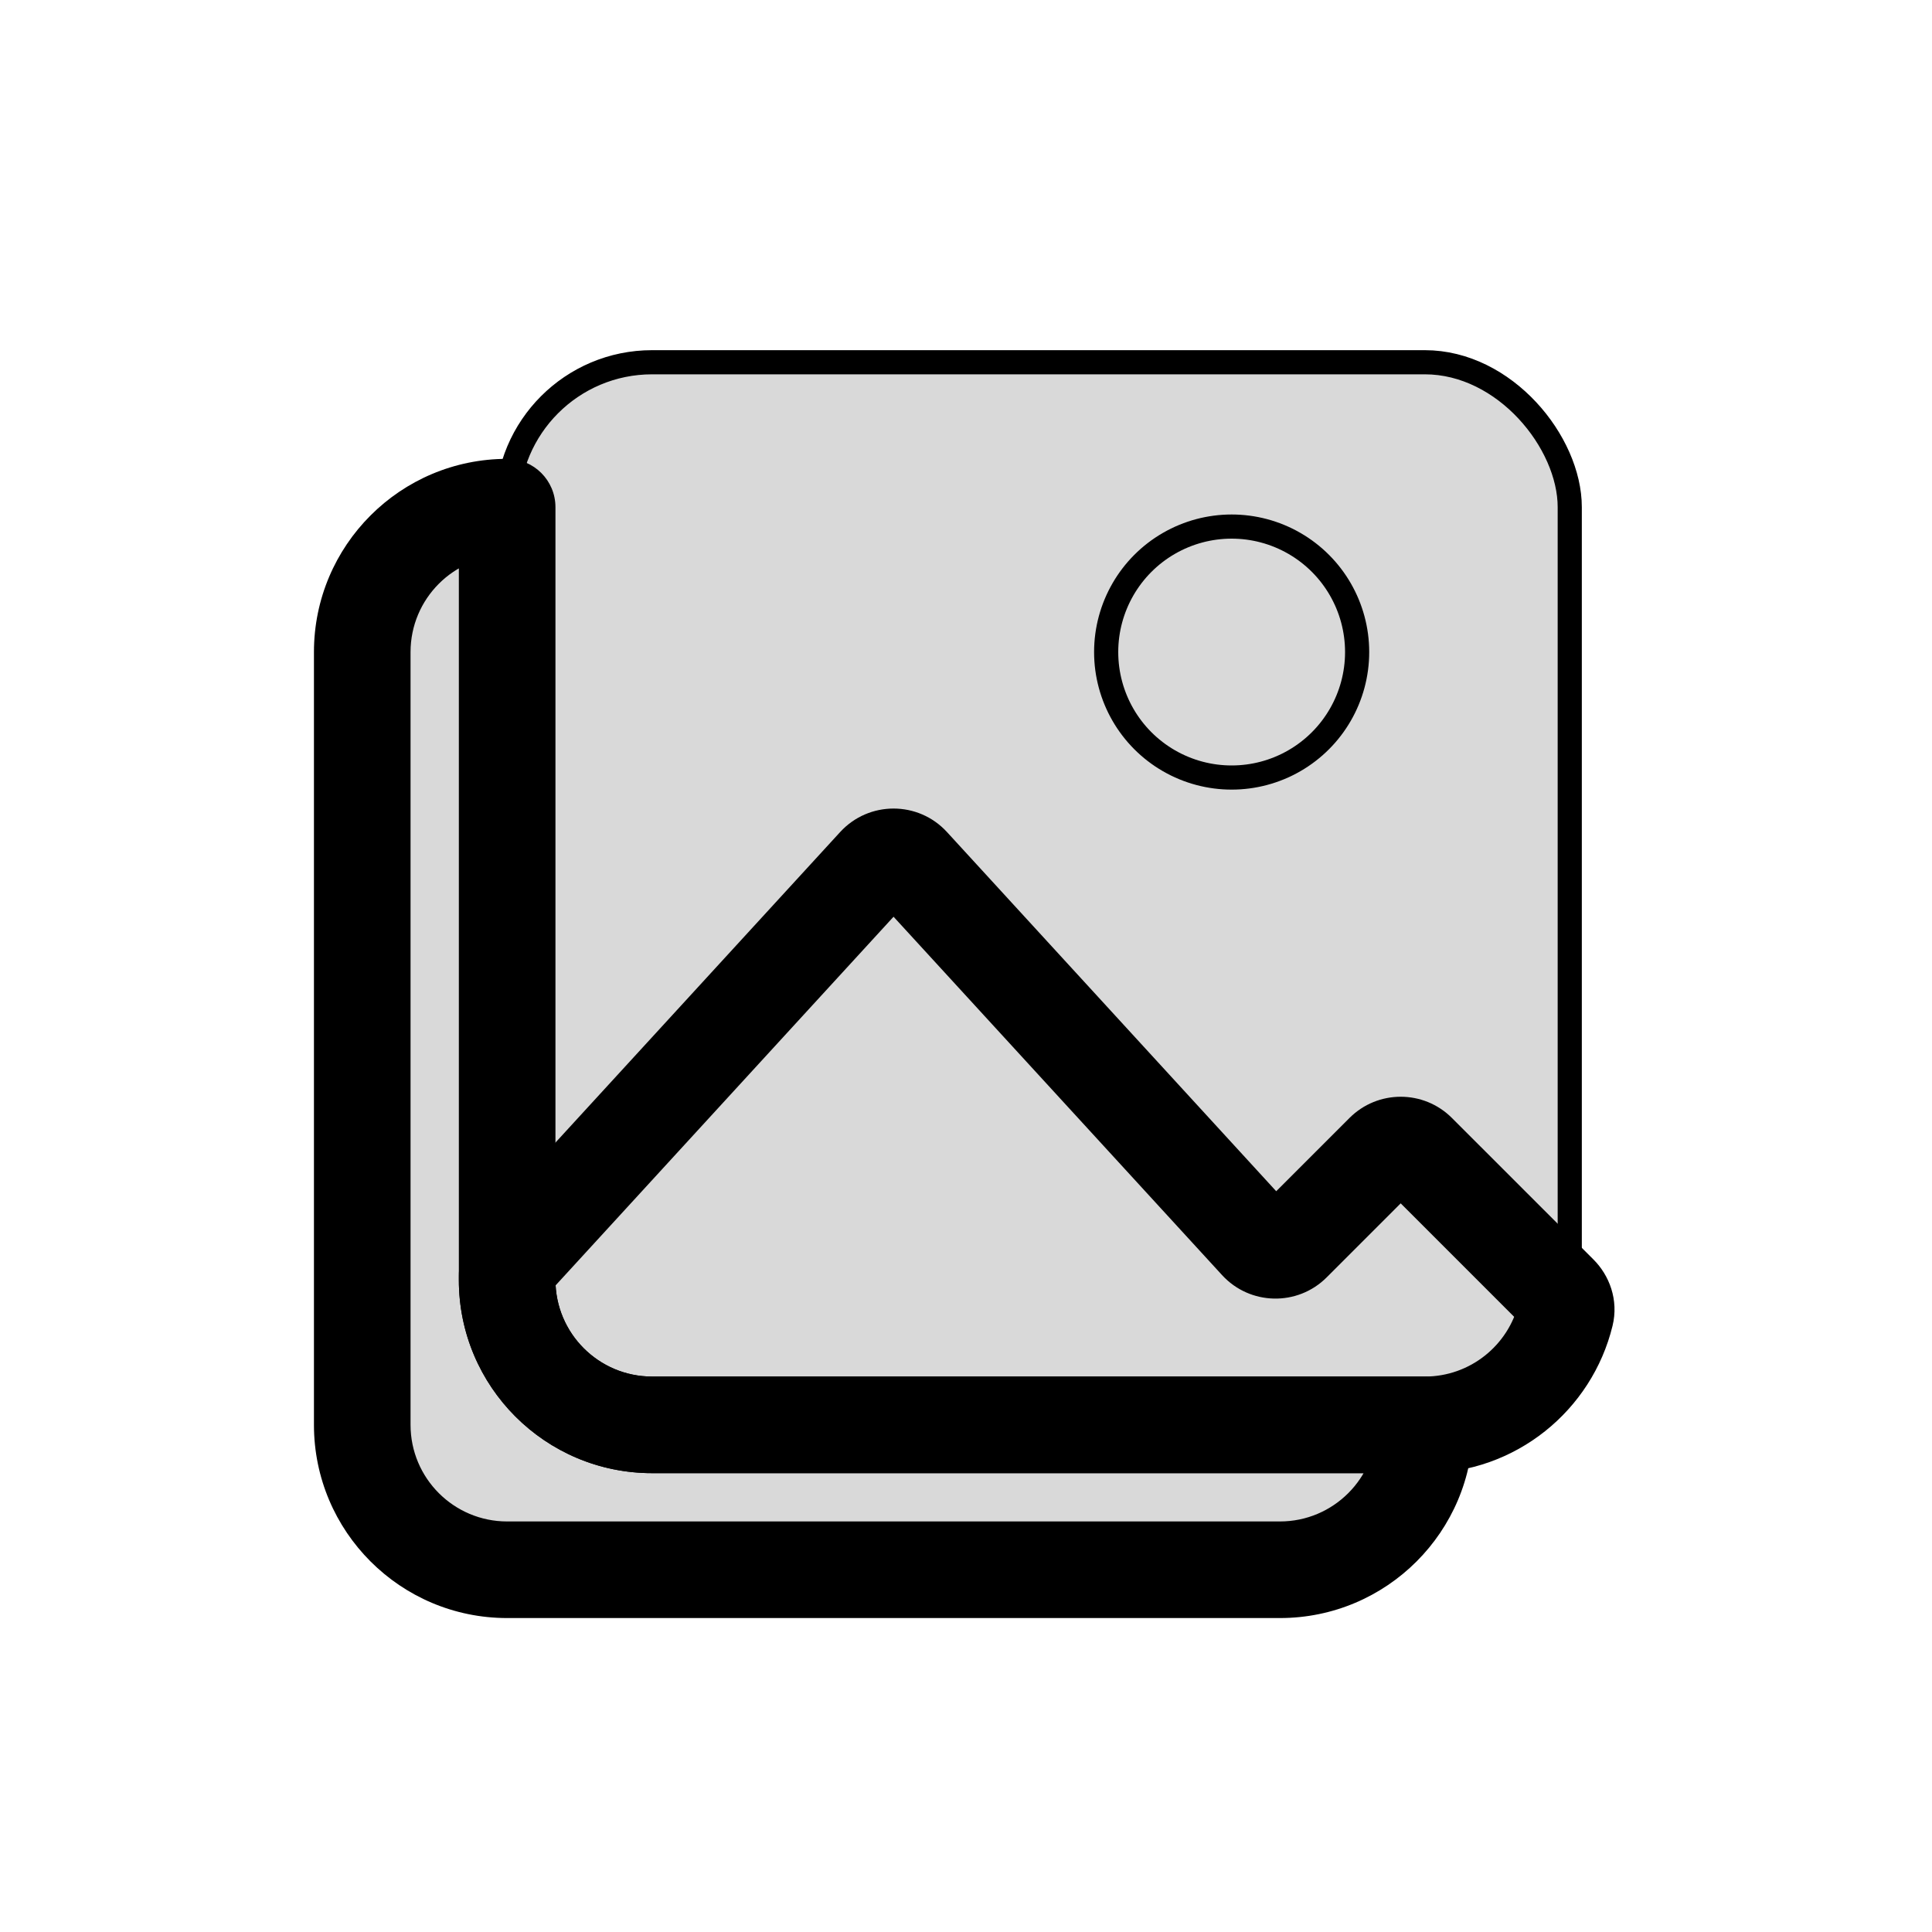 <svg viewBox="0 0 80 80" fill="none">
  <path fill-rule="evenodd" clip-rule="evenodd" d="M21 21C17.686 21 15 23.686 15 27L15 59C15 62.314 17.686 65 21 65H53C56.314 65 59 62.314 59 59L27 59C23.686 59 21 56.314 21 53L21 21Z" fill="currentColor" fill-opacity="0.15" />
  <path d="M21 21H23C23 19.895 22.105 19 21 19V21ZM59 59H61C61 57.895 60.105 57 59 57V59ZM17 27C17 24.791 18.791 23 21 23V19C16.582 19 13 22.582 13 27H17ZM17 59L17 27H13L13 59H17ZM21 63C18.791 63 17 61.209 17 59H13C13 63.418 16.582 67 21 67V63ZM53 63L21 63V67H53V63ZM57 59C57 61.209 55.209 63 53 63V67C57.418 67 61 63.418 61 59H57ZM59 57L27 57V61L59 61V57ZM27 57C24.791 57 23 55.209 23 53H19C19 57.418 22.582 61 27 61V57ZM23 53L23 21H19L19 53H23Z" fill="currentColor" />
  <rect x="21" y="15" width="44" height="44" rx="6" fill="currentColor" fill-opacity="0.15" stroke="currentColor" stroke-linecap="square" stroke-linejoin="round" />
  <path d="M27 59V57V59ZM46 59V61V59ZM59 59L59 57L59 59ZM21.263 52.168L19.788 50.816L21.263 52.168ZM37.737 35.804L39.212 34.453L37.737 35.804ZM53.521 51.479L52.107 50.065L53.521 51.479ZM52.077 51.447L50.603 52.799L52.077 51.447ZM58.707 47.707L60.121 46.293L58.707 47.707ZM57.293 47.707L58.707 49.121L57.293 47.707ZM64.829 54.426L62.886 53.953L64.829 54.426ZM64.57 53.57L65.984 52.155L64.57 53.57ZM27 61L46 61V57L27 57V61ZM46 61L59 61L59 57L46 57V61ZM62.886 53.953C62.46 55.703 60.879 57 59 57L59 61C62.766 61 65.919 58.4 66.772 54.9L62.886 53.953ZM65.984 52.155L60.121 46.293L57.293 49.121L63.155 54.984L65.984 52.155ZM55.879 46.293L52.107 50.065L54.935 52.893L58.707 49.121L55.879 46.293ZM53.551 50.096L39.212 34.453L36.263 37.156L50.603 52.799L53.551 50.096ZM34.789 34.453L19.788 50.816L22.737 53.519L37.737 37.156L34.789 34.453ZM23 53V52.844H19V53H23ZM27 57C24.791 57 23 55.209 23 53H19C19 57.418 22.582 61 27 61V57ZM19.788 50.816C19.281 51.37 19 52.093 19 52.844H23C23 53.094 22.906 53.335 22.737 53.519L19.788 50.816ZM39.212 34.453C38.023 33.156 35.978 33.156 34.789 34.453L37.737 37.156C37.341 37.588 36.659 37.588 36.263 37.156L39.212 34.453ZM52.107 50.065C52.51 49.662 53.166 49.676 53.551 50.096L50.603 52.799C51.757 54.058 53.728 54.101 54.935 52.893L52.107 50.065ZM60.121 46.293C58.95 45.121 57.05 45.121 55.879 46.293L58.707 49.121C58.317 49.512 57.683 49.512 57.293 49.121L60.121 46.293ZM66.772 54.9C67.035 53.822 66.635 52.806 65.984 52.155L63.155 54.984C62.956 54.784 62.775 54.41 62.886 53.953L66.772 54.9Z" fill="currentColor" />
  <path d="M48.402 22.5C50.01 21.572 51.99 21.572 53.598 22.5V22.5C55.206 23.428 56.196 25.144 56.196 27V27C56.196 28.856 55.206 30.572 53.598 31.5V31.5C51.99 32.428 50.01 32.428 48.402 31.5V31.5C46.794 30.572 45.804 28.856 45.804 27V27C45.804 25.144 46.794 23.428 48.402 22.5V22.5Z" stroke="currentColor" stroke-linecap="square" stroke-linejoin="round" />
</svg>